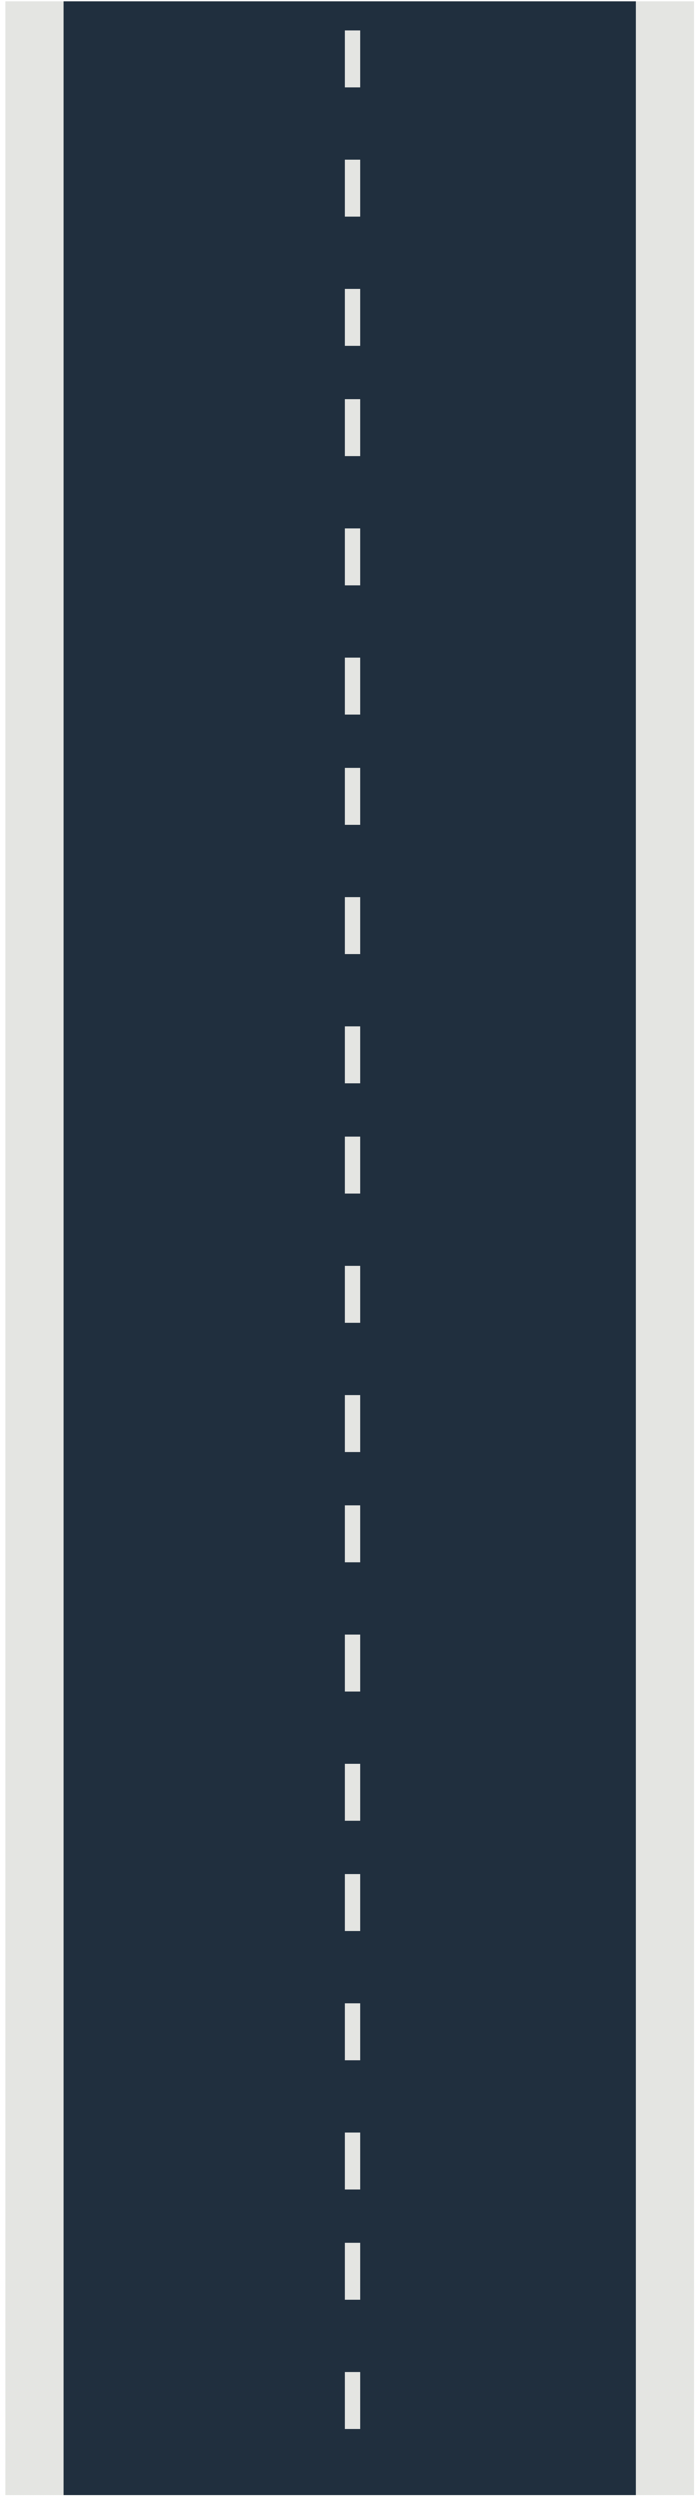 <svg width="113" height="404" viewBox="0 0 113 404" fill="none" xmlns="http://www.w3.org/2000/svg">
<path d="M0.869 0.214V403.204H112.201V0.214H0.869Z" fill="#E4E5E2"/>
<path d="M10.278 0.214V403.204H102.793V0.214H10.278Z" fill="#202F3E"/>
<path d="M55.751 14.121H58.228V4.918H55.751V14.121Z" fill="#E4E5E2"/>
<path d="M55.751 35.007H58.228V25.804H55.751V35.007Z" fill="#E4E5E2"/>
<path d="M55.751 55.89H58.228V46.687H55.751V55.89Z" fill="#E4E5E2"/>
<path d="M55.751 73.707H58.228V64.504H55.751V73.707Z" fill="#E4E5E2"/>
<path d="M55.751 94.593H58.228V85.39H55.751V94.593Z" fill="#E4E5E2"/>
<path d="M55.751 115.476H58.228V106.273H55.751V115.476Z" fill="#E4E5E2"/>
<path d="M55.751 133.293H58.228V124.09H55.751V133.293Z" fill="#E4E5E2"/>
<path d="M55.751 154.179H58.228V144.976H55.751V154.179Z" fill="#E4E5E2"/>
<path d="M55.751 175.062H58.228V165.859H55.751V175.062Z" fill="#E4E5E2"/>
<path d="M55.751 192.879H58.228V183.676H55.751V192.879Z" fill="#E4E5E2"/>
<path d="M55.751 213.765H58.228V204.562H55.751V213.765Z" fill="#E4E5E2"/>
<path d="M55.751 234.648H58.228V225.445H55.751V234.648Z" fill="#E4E5E2"/>
<path d="M55.751 252.465H58.228V243.262H55.751V252.465Z" fill="#E4E5E2"/>
<path d="M55.751 273.351H58.228V264.147H55.751V273.351Z" fill="#E4E5E2"/>
<path d="M55.751 294.234H58.228V285.031H55.751V294.234Z" fill="#E4E5E2"/>
<path d="M55.751 312.051H58.228V302.848H55.751V312.051Z" fill="#E4E5E2"/>
<path d="M55.751 332.937H58.228V323.733H55.751V332.937Z" fill="#E4E5E2"/>
<path d="M55.751 353.82H58.228V344.617H55.751V353.82Z" fill="#E4E5E2"/>
<path d="M55.751 371.637H58.228V362.434H55.751V371.637Z" fill="#E4E5E2"/>
<path d="M55.751 392.523H58.228V383.319H55.751V392.523Z" fill="#E4E5E2"/>
</svg>
